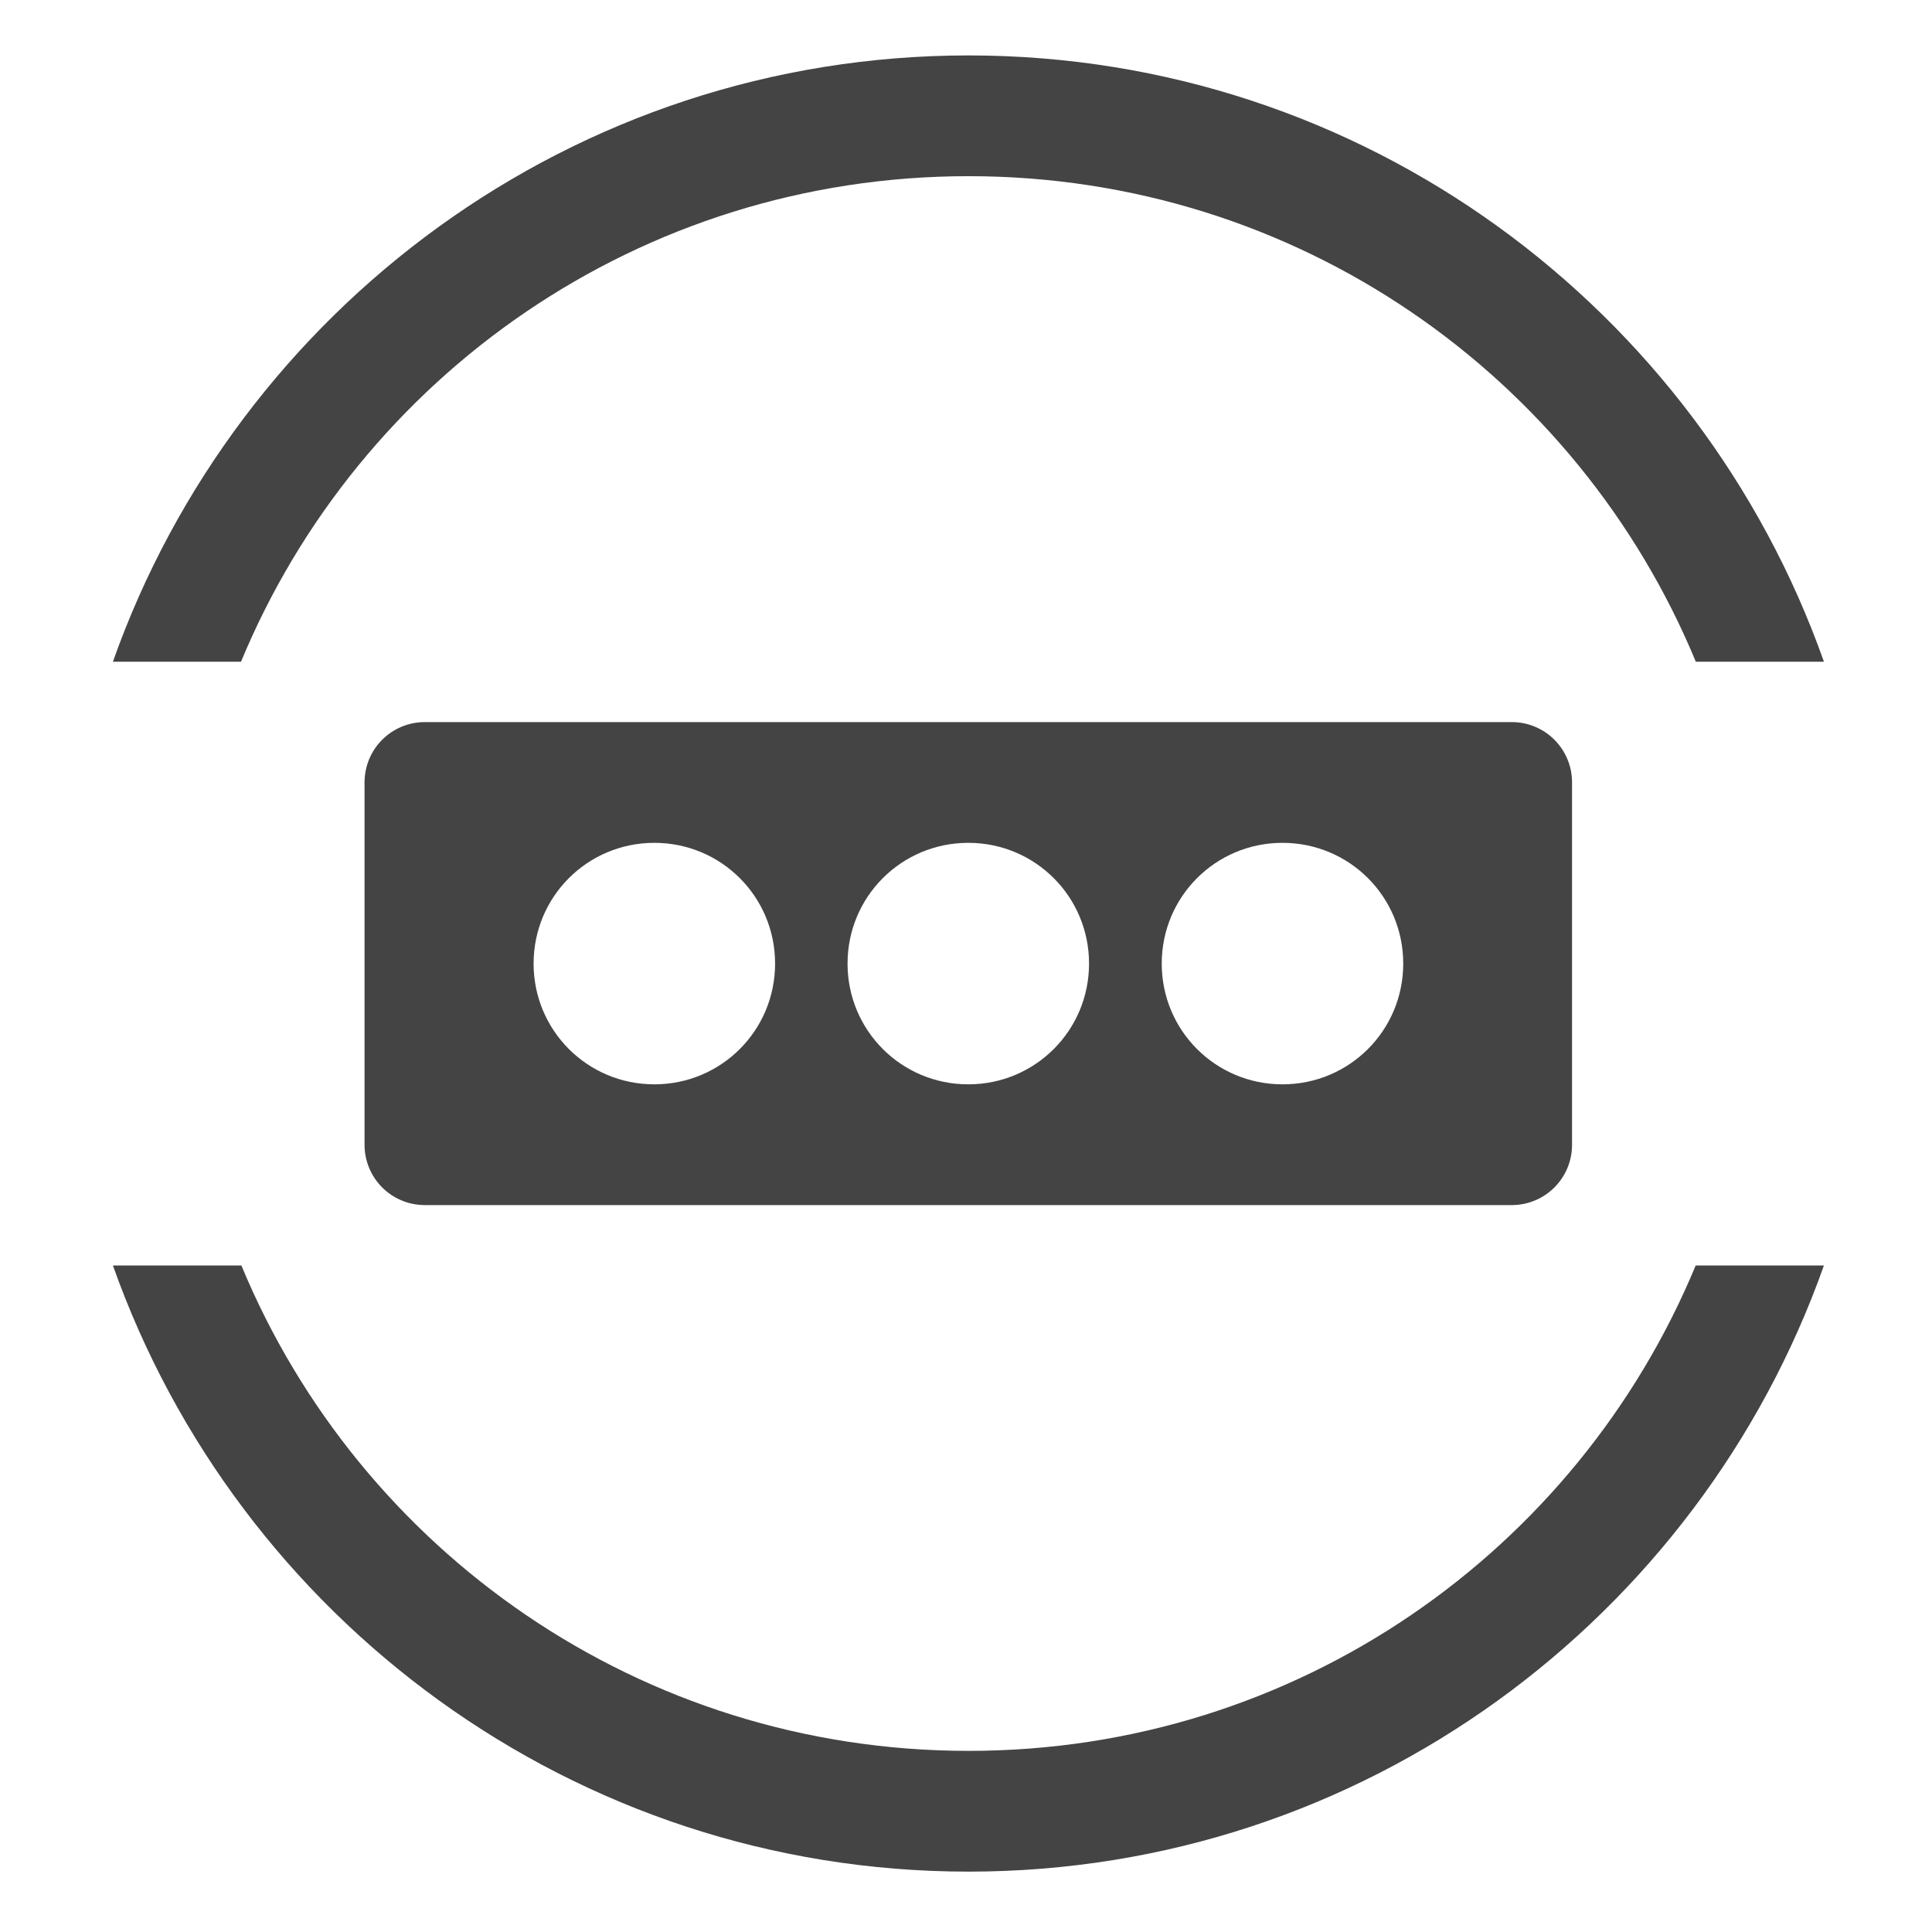<svg height="16" width="16" xmlns="http://www.w3.org/2000/svg">
  <path d="m8.021.459c-3.271 0-6.053 2.101-7.086 5.021h1.061c.979-2.363 3.304-4.021 6.025-4.021 2.722 0 5.045 1.658 6.023 4.021h1.061c-1.033-2.921-3.813-5.021-7.084-5.021zm-4.502 5.521c-.277 0-.5.223-.5.5v3c0 .277.223.5.5.5h9c.277 0 .5-.223.5-.5v-3c0-.277-.223-.5-.5-.5zm1.9 1c.554 0 1 .446 1 1 0 .554-.446 1-1 1s-1-.446-1-1c0-.554.446-1 1-1zm2.6 0c.554 0 1 .446 1 1 0 .554-.446 1-1 1-.554 0-1-.446-1-1 0-.554.446-1 1-1zm2.602 0c.554 0 1 .446 1 1 0 .554-.446 1-1 1s-1-.446-1-1c0-.554.446-1 1-1zm-9.686 3.5c1.034 2.92 3.816 5.02 7.086 5.02 3.27 0 6.05-2.1 7.084-5.02h-1.062c-.979 2.362-3.301 4.02-6.021 4.02-2.72 0-5.044-1.658-6.023-4.02z" fill="#444"/>
</svg>
